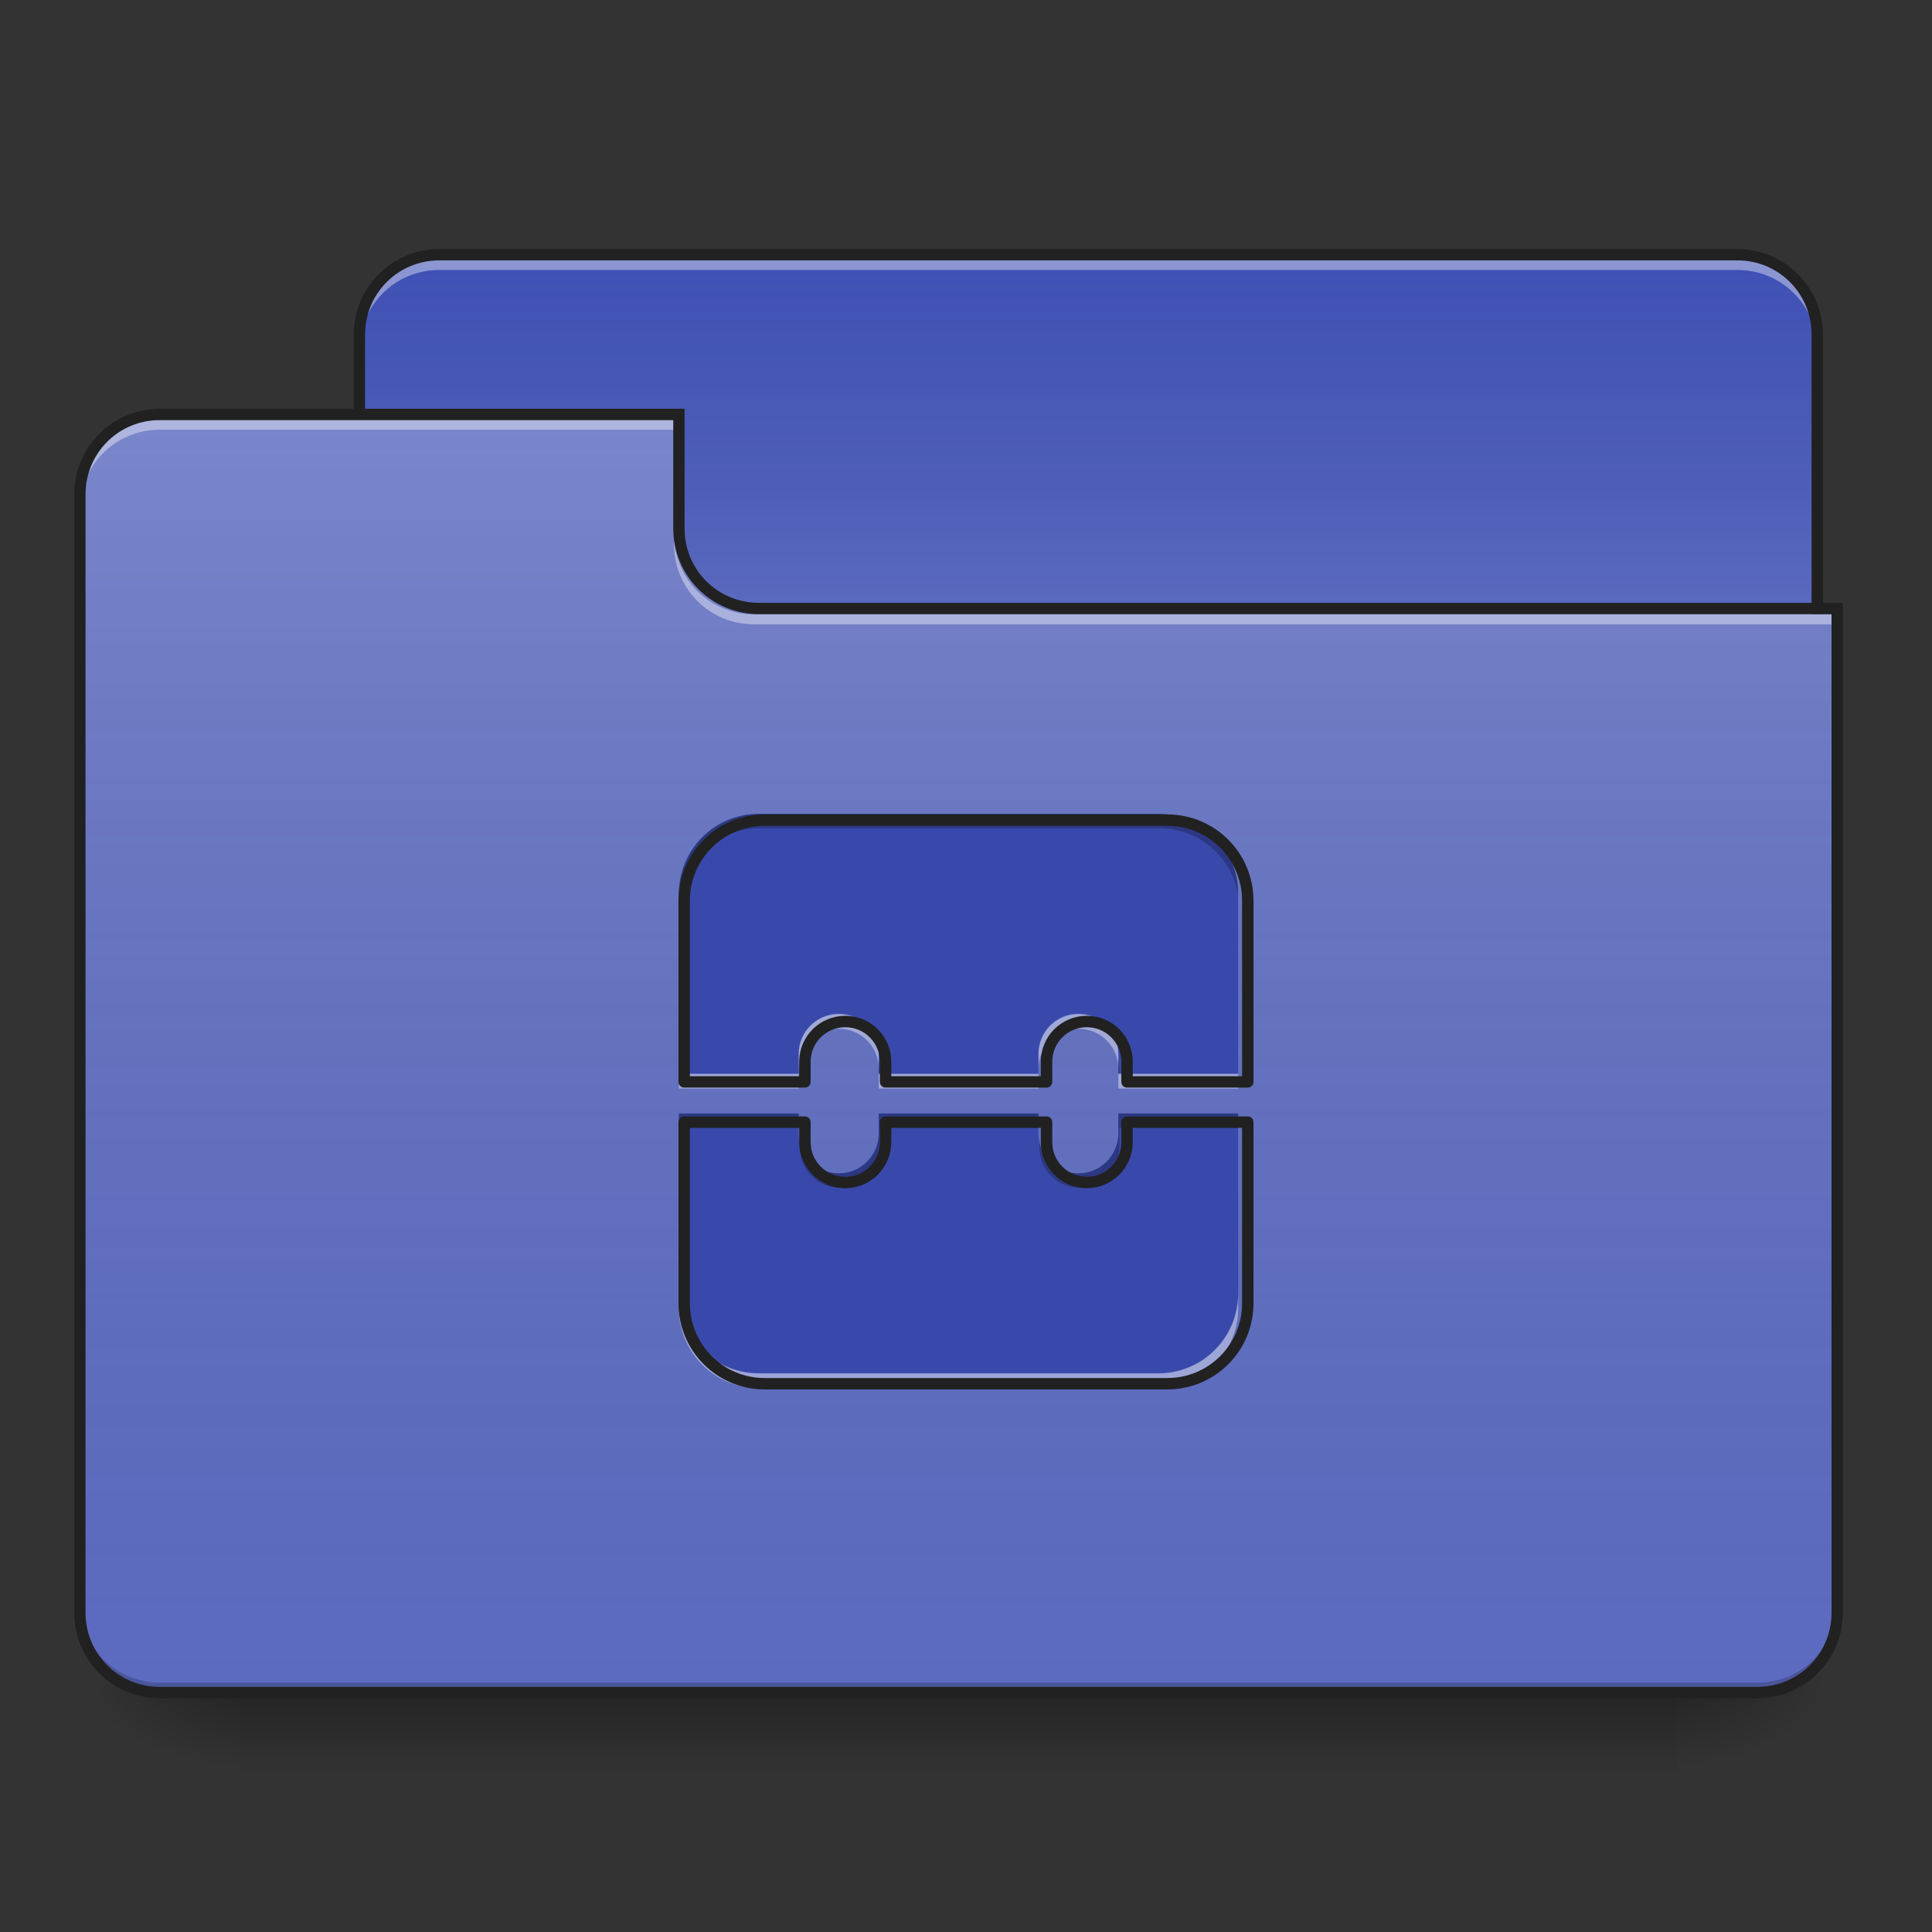 <?xml version="1.0" encoding="UTF-8"?>
<svg xmlns="http://www.w3.org/2000/svg" xmlns:xlink="http://www.w3.org/1999/xlink" width="48px" height="48px" viewBox="0 0 48 48" version="1.1">
<rect x="0" y="0" width="48" height="48" fill="#333333" stroke="none"/>
<defs>
<linearGradient id="linear0" gradientUnits="userSpaceOnUse" x1="254" y1="233.5" x2="254" y2="254.667" gradientTransform="matrix(0.094,0,0,0.094,-0,20.158)">
<stop offset="0" style="stop-color:rgb(0%,0%,0%);stop-opacity:0.275;"/>
<stop offset="1" style="stop-color:rgb(0%,0%,0%);stop-opacity:0;"/>
</linearGradient>
<radialGradient id="radial0" gradientUnits="userSpaceOnUse" cx="450.909" cy="189.579" fx="450.909" fy="189.579" r="21.167" gradientTransform="matrix(0,-0.117,-0.211,-0,81.173,95.393)">
<stop offset="0" style="stop-color:rgb(0%,0%,0%);stop-opacity:0.314;"/>
<stop offset="0.222" style="stop-color:rgb(0%,0%,0%);stop-opacity:0.275;"/>
<stop offset="1" style="stop-color:rgb(0%,0%,0%);stop-opacity:0;"/>
</radialGradient>
<radialGradient id="radial1" gradientUnits="userSpaceOnUse" cx="450.909" cy="189.579" fx="450.909" fy="189.579" r="21.167" gradientTransform="matrix(-0,0.117,0.211,0,-33.543,-11.291)">
<stop offset="0" style="stop-color:rgb(0%,0%,0%);stop-opacity:0.314;"/>
<stop offset="0.222" style="stop-color:rgb(0%,0%,0%);stop-opacity:0.275;"/>
<stop offset="1" style="stop-color:rgb(0%,0%,0%);stop-opacity:0;"/>
</radialGradient>
<radialGradient id="radial2" gradientUnits="userSpaceOnUse" cx="450.909" cy="189.579" fx="450.909" fy="189.579" r="21.167" gradientTransform="matrix(-0,-0.117,0.211,-0,-33.543,95.393)">
<stop offset="0" style="stop-color:rgb(0%,0%,0%);stop-opacity:0.314;"/>
<stop offset="0.222" style="stop-color:rgb(0%,0%,0%);stop-opacity:0.275;"/>
<stop offset="1" style="stop-color:rgb(0%,0%,0%);stop-opacity:0;"/>
</radialGradient>
<radialGradient id="radial3" gradientUnits="userSpaceOnUse" cx="450.909" cy="189.579" fx="450.909" fy="189.579" r="21.167" gradientTransform="matrix(0,0.117,-0.211,0,81.173,-11.291)">
<stop offset="0" style="stop-color:rgb(0%,0%,0%);stop-opacity:0.314;"/>
<stop offset="0.222" style="stop-color:rgb(0%,0%,0%);stop-opacity:0.275;"/>
<stop offset="1" style="stop-color:rgb(0%,0%,0%);stop-opacity:0;"/>
</radialGradient>
<linearGradient id="linear1" gradientUnits="userSpaceOnUse" x1="254" y1="-147.5" x2="254" y2="-31.083" gradientTransform="matrix(0.094,0,0,0.094,0,20.158)">
<stop offset="0" style="stop-color:rgb(64.314%,64.314%,64.314%);stop-opacity:0;"/>
<stop offset="1" style="stop-color:rgb(100%,100%,100%);stop-opacity:0.196;"/>
</linearGradient>
<linearGradient id="linear2" gradientUnits="userSpaceOnUse" x1="254" y1="233.5" x2="254" y2="-105.167" gradientTransform="matrix(0.094,0,0,0.094,-0,20.158)">
<stop offset="0" style="stop-color:rgb(34.51%,34.51%,34.51%);stop-opacity:0;"/>
<stop offset="1" style="stop-color:rgb(98.039%,98.039%,98.039%);stop-opacity:0.196;"/>
</linearGradient>
</defs>
<g id="surface1">
<path style=" stroke:none;fill-rule:nonzero;fill:url(#linear0);" d="M 5.953 42.051 L 41.676 42.051 L 41.676 44.035 L 5.953 44.035 Z M 5.953 42.051 "/>
<path style=" stroke:none;fill-rule:nonzero;fill:url(#radial0);" d="M 41.676 42.051 L 45.645 42.051 L 45.645 40.066 L 41.676 40.066 Z M 41.676 42.051 "/>
<path style=" stroke:none;fill-rule:nonzero;fill:url(#radial1);" d="M 5.953 42.051 L 1.984 42.051 L 1.984 44.035 L 5.953 44.035 Z M 5.953 42.051 "/>
<path style=" stroke:none;fill-rule:nonzero;fill:url(#radial2);" d="M 5.953 42.051 L 1.984 42.051 L 1.984 40.066 L 5.953 40.066 Z M 5.953 42.051 "/>
<path style=" stroke:none;fill-rule:nonzero;fill:url(#radial3);" d="M 41.676 42.051 L 45.645 42.051 L 45.645 44.035 L 41.676 44.035 Z M 41.676 42.051 "/>
<path style=" stroke:none;fill-rule:nonzero;fill:rgb(24.706%,31.765%,70.98%);fill-opacity:1;" d="M 10.914 6.328 L 43.164 6.328 C 44.262 6.328 45.148 7.219 45.148 8.312 L 45.148 15.754 C 45.148 16.852 44.262 17.738 43.164 17.738 L 10.914 17.738 C 9.82 17.738 8.93 16.852 8.93 15.754 L 8.93 8.312 C 8.93 7.219 9.82 6.328 10.914 6.328 Z M 10.914 6.328 "/>
<path style=" stroke:none;fill-rule:nonzero;fill:url(#linear1);" d="M 10.914 6.328 L 43.164 6.328 C 44.262 6.328 45.148 7.219 45.148 8.312 L 45.148 15.754 C 45.148 16.852 44.262 17.738 43.164 17.738 L 10.914 17.738 C 9.82 17.738 8.93 16.852 8.93 15.754 L 8.93 8.312 C 8.93 7.219 9.82 6.328 10.914 6.328 Z M 10.914 6.328 "/>
<path style=" stroke:none;fill-rule:nonzero;fill:rgb(100%,100%,100%);fill-opacity:0.392;" d="M 10.914 6.457 C 9.816 6.457 8.93 7.344 8.93 8.441 L 8.93 8.691 C 8.93 7.59 9.816 6.707 10.914 6.707 L 43.164 6.707 C 44.266 6.707 45.148 7.59 45.148 8.691 L 45.148 8.441 C 45.148 7.344 44.266 6.457 43.164 6.457 Z M 10.914 6.457 "/>
<path style=" stroke:none;fill-rule:nonzero;fill:rgb(12.941%,12.941%,12.941%);fill-opacity:1;" d="M 10.914 6.188 C 9.738 6.188 8.789 7.137 8.789 8.312 L 8.789 15.754 C 8.789 16.93 9.738 17.879 10.914 17.879 L 43.164 17.879 C 44.34 17.879 45.289 16.93 45.289 15.754 L 45.289 8.312 C 45.289 7.137 44.34 6.188 43.164 6.188 Z M 10.914 6.469 L 43.164 6.469 C 44.188 6.469 45.008 7.289 45.008 8.312 L 45.008 15.754 C 45.008 16.781 44.188 17.598 43.164 17.598 L 10.914 17.598 C 9.891 17.598 9.07 16.781 9.07 15.754 L 9.07 8.312 C 9.07 7.289 9.891 6.469 10.914 6.469 Z M 10.914 6.469 "/>
<path style=" stroke:none;fill-rule:nonzero;fill:rgb(36.078%,41.961%,75.294%);fill-opacity:1;" d="M 3.969 10.297 C 2.871 10.297 1.984 11.184 1.984 12.281 L 1.984 40.066 C 1.984 41.164 2.871 42.051 3.969 42.051 L 43.66 42.051 C 44.762 42.051 45.645 41.164 45.645 40.066 L 45.645 15.258 L 18.852 15.258 C 17.754 15.258 16.867 14.375 16.867 13.273 L 16.867 10.297 Z M 3.969 10.297 "/>
<path style=" stroke:none;fill-rule:nonzero;fill:url(#linear2);" d="M 3.969 10.297 C 2.871 10.297 1.984 11.184 1.984 12.281 L 1.984 40.066 C 1.984 41.164 2.871 42.051 3.969 42.051 L 43.66 42.051 C 44.762 42.051 45.645 41.164 45.645 40.066 L 45.645 15.258 L 18.852 15.258 C 17.754 15.258 16.867 14.375 16.867 13.273 L 16.867 10.297 Z M 3.969 10.297 "/>
<path style=" stroke:none;fill-rule:nonzero;fill:rgb(0%,0%,0%);fill-opacity:0.196;" d="M 3.969 42.051 C 2.871 42.051 1.984 41.164 1.984 40.066 L 1.984 39.816 C 1.984 40.918 2.871 41.805 3.969 41.805 L 43.66 41.805 C 44.762 41.805 45.645 40.918 45.645 39.816 L 45.645 40.066 C 45.645 41.164 44.762 42.051 43.66 42.051 Z M 3.969 42.051 "/>
<path style=" stroke:none;fill-rule:nonzero;fill:rgb(100%,100%,100%);fill-opacity:0.392;" d="M 3.969 10.426 C 2.871 10.426 1.984 11.312 1.984 12.41 L 1.984 12.66 C 1.984 11.559 2.871 10.676 3.969 10.676 L 16.867 10.676 L 16.867 10.426 Z M 3.969 10.426 "/>
<path style=" stroke:none;fill-rule:nonzero;fill:rgb(100%,100%,100%);fill-opacity:0.392;" d="M 18.73 15.512 C 17.629 15.512 16.746 14.625 16.746 13.527 L 16.746 13.277 C 16.746 14.379 17.629 15.266 18.73 15.262 L 45.645 15.262 L 45.645 15.512 Z M 18.73 15.512 "/>
<path style=" stroke:none;fill-rule:nonzero;fill:rgb(12.941%,12.941%,12.941%);fill-opacity:1;" d="M 3.969 10.156 C 2.793 10.156 1.844 11.109 1.844 12.281 L 1.844 40.066 C 1.844 41.242 2.793 42.191 3.969 42.191 L 43.66 42.191 C 44.836 42.191 45.785 41.242 45.785 40.066 L 45.785 14.977 L 18.852 14.977 C 17.828 14.977 17.008 14.156 17.008 13.133 L 17.008 10.156 Z M 3.969 10.438 L 16.727 10.438 L 16.727 13.133 C 16.727 14.309 17.68 15.258 18.852 15.258 L 45.504 15.258 L 45.504 40.066 C 45.504 41.09 44.684 41.91 43.66 41.91 L 3.969 41.91 C 2.945 41.91 2.125 41.09 2.125 40.066 L 2.125 12.281 C 2.125 11.258 2.945 10.438 3.969 10.438 Z M 3.969 10.438 "/>
<path style=" stroke:none;fill-rule:nonzero;fill:rgb(22.353%,28.627%,67.059%);fill-opacity:1;" d="M 18.852 20.219 C 17.754 20.219 16.867 21.105 16.867 22.207 L 16.867 26.672 L 19.844 26.672 L 19.844 26.176 C 19.844 25.625 20.289 25.184 20.84 25.184 C 21.387 25.184 21.832 25.625 21.832 26.176 L 21.832 26.672 L 25.801 26.672 L 25.801 26.176 C 25.801 25.625 26.242 25.184 26.793 25.184 C 27.34 25.184 27.785 25.625 27.785 26.176 L 27.785 26.672 L 30.762 26.672 L 30.762 22.207 C 30.762 21.105 29.875 20.219 28.777 20.219 Z M 16.867 27.664 L 16.867 32.129 C 16.867 33.227 17.754 34.113 18.852 34.113 L 28.777 34.113 C 29.875 34.113 30.762 33.227 30.762 32.129 L 30.762 27.664 L 27.785 27.664 L 27.785 28.16 C 27.785 28.707 27.34 29.152 26.793 29.152 C 26.242 29.152 25.801 28.707 25.801 28.16 L 25.801 27.664 L 21.832 27.664 L 21.832 28.16 C 21.832 28.707 21.387 29.152 20.84 29.152 C 20.289 29.152 19.844 28.707 19.844 28.16 L 19.844 27.664 Z M 16.867 27.664 "/>
<path style=" stroke:none;fill-rule:nonzero;fill:rgb(0%,0%,0%);fill-opacity:0.235;" d="M 18.852 20.219 C 17.754 20.219 16.867 21.105 16.867 22.207 L 16.867 26.672 L 16.895 26.672 L 16.895 22.562 C 16.895 21.461 17.777 20.578 18.879 20.578 L 28.801 20.578 C 29.793 20.578 30.609 21.297 30.762 22.246 L 30.762 22.207 C 30.762 21.105 29.875 20.219 28.777 20.219 Z M 21.832 26.309 L 21.832 26.672 L 21.855 26.672 L 21.855 26.531 C 21.855 26.453 21.848 26.379 21.832 26.309 Z M 27.785 26.309 L 27.785 26.672 L 27.809 26.672 L 27.809 26.531 C 27.809 26.453 27.801 26.379 27.785 26.309 Z M 16.867 27.664 L 16.867 32.129 C 16.867 32.234 16.879 32.34 16.895 32.445 L 16.895 28.02 L 19.844 28.02 L 19.844 27.664 Z M 21.832 27.664 L 21.832 28.16 C 21.832 28.707 21.387 29.152 20.84 29.152 C 20.363 29.152 19.973 28.824 19.871 28.383 L 19.871 28.516 C 19.871 29.066 20.312 29.508 20.863 29.508 C 21.414 29.508 21.855 29.066 21.855 28.516 L 21.855 28.02 L 25.801 28.02 L 25.801 27.664 Z M 27.785 27.664 L 27.785 28.16 C 27.785 28.707 27.34 29.152 26.793 29.152 C 26.316 29.152 25.926 28.824 25.824 28.383 L 25.824 28.516 C 25.824 29.066 26.266 29.508 26.816 29.508 C 27.367 29.508 27.809 29.066 27.809 28.516 L 27.809 28.02 L 30.762 28.02 L 30.762 27.664 Z M 27.785 27.664 "/>
<path style=" stroke:none;fill-rule:nonzero;fill:rgb(100%,100%,100%);fill-opacity:0.392;" d="M 20.84 25.195 C 20.289 25.195 19.844 25.637 19.844 26.188 L 19.844 26.551 C 19.844 26 20.289 25.559 20.84 25.559 C 21.387 25.559 21.832 26 21.832 26.551 L 21.832 26.188 C 21.832 25.637 21.387 25.195 20.84 25.195 Z M 26.793 25.195 C 26.242 25.195 25.801 25.637 25.801 26.188 L 25.801 26.551 C 25.801 26 26.242 25.559 26.793 25.559 C 27.34 25.559 27.785 26 27.785 26.551 L 27.785 26.188 C 27.785 25.637 27.34 25.195 26.793 25.195 Z M 16.867 26.684 L 16.867 27.047 L 19.844 27.047 L 19.844 26.684 Z M 21.832 26.684 L 21.832 27.047 L 25.801 27.047 L 25.801 26.684 Z M 27.785 26.684 L 27.785 27.047 L 30.762 27.047 L 30.762 26.684 Z M 16.867 32.141 L 16.867 32.504 C 16.867 33.602 17.754 34.488 18.852 34.488 L 28.777 34.488 C 29.875 34.488 30.762 33.602 30.762 32.504 L 30.762 32.141 C 30.762 33.238 29.875 34.125 28.777 34.125 L 18.852 34.125 C 17.754 34.125 16.867 33.238 16.867 32.141 Z M 16.867 32.141 "/>
<path style="fill:none;stroke-width:11.339;stroke-linecap:round;stroke-linejoin:round;stroke:rgb(12.941%,12.941%,12.941%);stroke-opacity:1;stroke-miterlimit:4;" d="M 759.927 815.04 C 715.68 815.04 679.935 850.785 679.935 895.19 L 679.935 1075.173 L 799.924 1075.173 L 799.924 1055.175 C 799.924 1032.972 817.875 1015.179 840.077 1015.179 C 862.122 1015.179 880.073 1032.972 880.073 1055.175 L 880.073 1075.173 L 1040.058 1075.173 L 1040.058 1055.175 C 1040.058 1032.972 1057.852 1015.179 1080.054 1015.179 C 1102.1 1015.179 1120.051 1032.972 1120.051 1055.175 L 1120.051 1075.173 L 1240.039 1075.173 L 1240.039 895.19 C 1240.039 850.785 1204.295 815.04 1160.047 815.04 Z M 679.935 1115.169 L 679.935 1295.152 C 679.935 1339.4 715.68 1375.144 759.927 1375.144 L 1160.047 1375.144 C 1204.295 1375.144 1240.039 1339.4 1240.039 1295.152 L 1240.039 1115.169 L 1120.051 1115.169 L 1120.051 1135.167 C 1120.051 1157.212 1102.1 1175.163 1080.054 1175.163 C 1057.852 1175.163 1040.058 1157.212 1040.058 1135.167 L 1040.058 1115.169 L 880.073 1115.169 L 880.073 1135.167 C 880.073 1157.212 862.122 1175.163 840.077 1175.163 C 817.875 1175.163 799.924 1157.212 799.924 1135.167 L 799.924 1115.169 Z M 679.935 1115.169 " transform="matrix(0.025,0,0,0.025,0,0)"/>
</g>
</svg>
